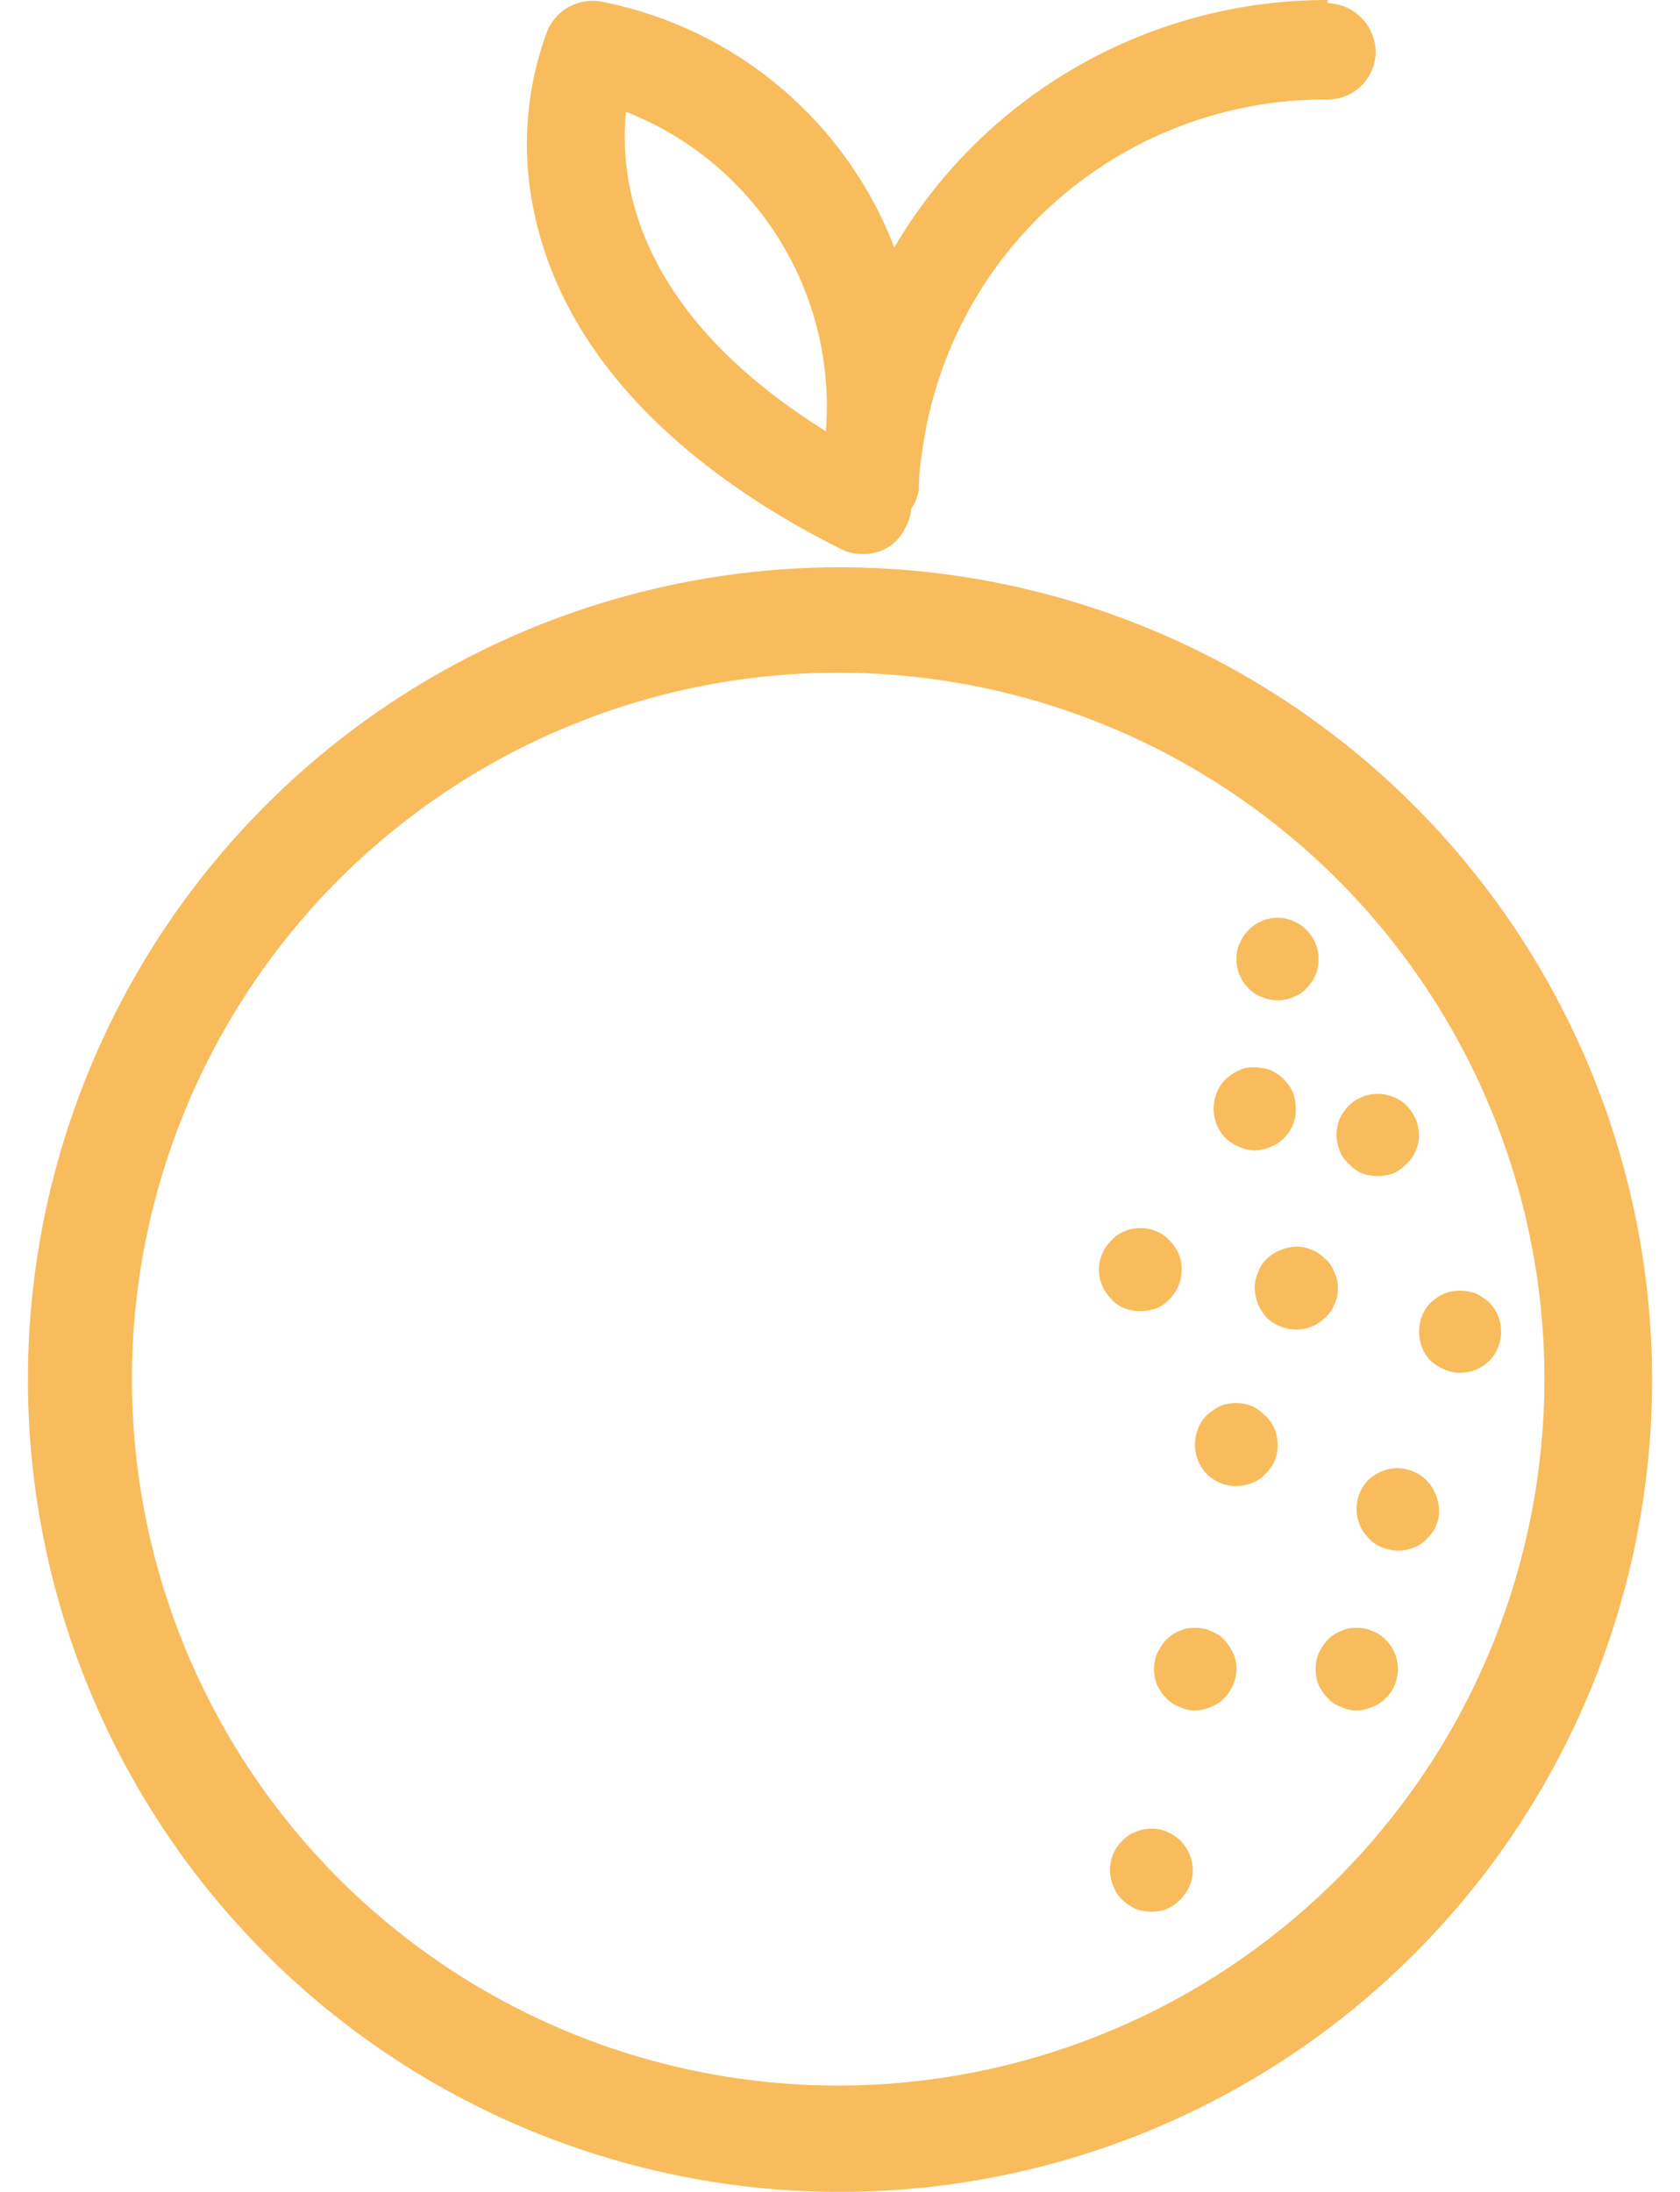 <svg width="46" height="60" viewBox="0 0 46 60" fill="none" xmlns="http://www.w3.org/2000/svg">
<g clip-path="url(#clip0_552_631)">
<path d="M36.354 2.3516e-05C33.957 -0.004 31.601 0.618 29.519 1.806C27.437 2.994 25.703 4.705 24.487 6.771C23.834 5.076 22.766 3.573 21.379 2.401C19.993 1.228 18.334 0.424 16.554 0.062C16.246 -0.015 15.92 0.019 15.634 0.159C15.349 0.298 15.121 0.534 14.993 0.825C14.385 2.445 14.264 4.208 14.643 5.896C15.642 10.469 19.752 13.392 23 15.016C23.184 15.115 23.39 15.167 23.6 15.165H23.725C23.954 15.153 24.176 15.078 24.366 14.948C24.555 14.818 24.705 14.638 24.799 14.428C24.886 14.275 24.937 14.105 24.949 13.929C25.061 13.769 25.133 13.585 25.161 13.392V13.242C25.172 12.949 25.201 12.657 25.249 12.367C25.61 9.688 26.933 7.232 28.972 5.458C31.011 3.683 33.626 2.711 36.329 2.723C36.671 2.73 37.002 2.604 37.251 2.37C37.501 2.137 37.65 1.815 37.666 1.474C37.671 1.297 37.641 1.12 37.578 0.955C37.514 0.789 37.419 0.638 37.297 0.509C37.176 0.38 37.03 0.277 36.868 0.204C36.706 0.132 36.531 0.092 36.354 0.087V2.3516e-05ZM17.141 3.061C18.871 3.738 20.336 4.954 21.322 6.529C22.307 8.104 22.76 9.953 22.613 11.805C17.341 8.52 16.954 4.884 17.141 3.061Z" fill="#F8BC5D"/>
<path d="M23.025 15.528C18.627 15.523 14.326 16.822 10.667 19.261C7.008 21.701 4.154 25.17 2.466 29.232C0.779 33.293 0.333 37.763 1.186 42.078C2.039 46.392 4.153 50.356 7.259 53.47C10.365 56.583 14.325 58.705 18.637 59.568C22.95 60.431 27.421 59.995 31.486 58.317C35.551 56.639 39.027 53.792 41.475 50.138C43.922 46.484 45.231 42.187 45.236 37.789C45.236 31.894 42.898 26.239 38.734 22.066C34.57 17.892 28.92 15.541 23.025 15.528ZM23.025 57.089C19.199 57.104 15.455 55.984 12.266 53.87C9.077 51.757 6.587 48.745 5.111 45.215C3.634 41.686 3.237 37.798 3.971 34.043C4.705 30.289 6.536 26.836 9.232 24.122C11.928 21.408 15.369 19.555 19.119 18.797C22.869 18.039 26.76 18.41 30.298 19.864C33.837 21.318 36.865 23.789 38.999 26.964C41.134 30.139 42.278 33.876 42.288 37.702C42.298 42.825 40.276 47.743 36.664 51.378C33.053 55.012 28.148 57.066 23.025 57.089Z" fill="#F8BC5D"/>
<path d="M36.629 35.266C36.638 35.412 36.608 35.559 36.542 35.69C36.49 35.834 36.404 35.962 36.292 36.065C36.131 36.225 35.926 36.332 35.703 36.375C35.481 36.417 35.251 36.392 35.042 36.302C34.906 36.25 34.782 36.169 34.68 36.065C34.48 35.846 34.365 35.562 34.355 35.266C34.353 35.119 34.383 34.974 34.443 34.841C34.487 34.697 34.569 34.567 34.68 34.466C34.782 34.362 34.906 34.281 35.042 34.229C35.249 34.132 35.481 34.103 35.706 34.146C35.93 34.188 36.135 34.3 36.292 34.466C36.407 34.567 36.493 34.696 36.542 34.841C36.609 34.972 36.639 35.119 36.629 35.266Z" fill="#F8BC5D"/>
<path d="M38.853 31.068C38.855 31.214 38.825 31.359 38.765 31.493C38.713 31.632 38.627 31.757 38.515 31.855C38.414 31.967 38.291 32.056 38.153 32.117C38.017 32.167 37.873 32.192 37.728 32.192C37.579 32.194 37.431 32.168 37.291 32.117C37.153 32.056 37.03 31.967 36.929 31.855C36.817 31.757 36.731 31.632 36.679 31.493C36.567 31.216 36.567 30.907 36.679 30.631C36.74 30.496 36.825 30.374 36.929 30.268C37.031 30.164 37.155 30.083 37.291 30.031C37.429 29.971 37.578 29.941 37.728 29.944C37.875 29.942 38.02 29.971 38.153 30.031C38.292 30.079 38.416 30.16 38.515 30.268C38.729 30.48 38.85 30.767 38.853 31.068Z" fill="#F8BC5D"/>
<path d="M36.104 26.246C36.107 26.4 36.077 26.554 36.017 26.696C35.961 26.827 35.881 26.946 35.779 27.046C35.679 27.161 35.55 27.247 35.405 27.295C35.271 27.353 35.126 27.383 34.98 27.383C34.834 27.383 34.69 27.353 34.555 27.295C34.41 27.247 34.281 27.161 34.181 27.046C34.079 26.946 33.999 26.827 33.943 26.696C33.883 26.554 33.853 26.4 33.856 26.246C33.853 26.1 33.883 25.955 33.943 25.821C34.059 25.545 34.279 25.325 34.555 25.209C34.69 25.151 34.834 25.122 34.98 25.122C35.126 25.122 35.271 25.151 35.405 25.209C35.681 25.325 35.902 25.545 36.017 25.821C36.077 25.955 36.107 26.1 36.104 26.246Z" fill="#F8BC5D"/>
<path d="M35.48 30.356C35.484 30.505 35.457 30.652 35.401 30.79C35.345 30.927 35.261 31.052 35.155 31.155C35.053 31.26 34.929 31.341 34.793 31.393C34.658 31.451 34.514 31.485 34.368 31.493C34.217 31.491 34.068 31.457 33.931 31.393C33.793 31.337 33.666 31.256 33.556 31.155C33.399 30.993 33.293 30.788 33.251 30.566C33.209 30.344 33.232 30.115 33.319 29.906C33.371 29.77 33.452 29.646 33.556 29.544C33.668 29.442 33.794 29.358 33.931 29.294C34.068 29.232 34.218 29.206 34.368 29.219C34.513 29.219 34.657 29.245 34.793 29.294C34.927 29.355 35.05 29.44 35.155 29.544C35.256 29.651 35.341 29.773 35.405 29.906C35.454 30.051 35.479 30.203 35.48 30.356Z" fill="#F8BC5D"/>
<path d="M32.357 34.766C32.354 35.066 32.233 35.354 32.019 35.565C31.921 35.677 31.797 35.763 31.657 35.815C31.521 35.864 31.377 35.89 31.232 35.89C31.083 35.891 30.935 35.866 30.795 35.815C30.656 35.763 30.531 35.677 30.433 35.565C30.329 35.46 30.244 35.338 30.183 35.203C30.092 34.994 30.067 34.763 30.111 34.539C30.156 34.316 30.268 34.111 30.433 33.954C30.531 33.842 30.656 33.756 30.795 33.704C30.933 33.644 31.082 33.614 31.232 33.617C31.379 33.614 31.524 33.644 31.657 33.704C31.797 33.756 31.921 33.842 32.019 33.954C32.126 34.055 32.211 34.177 32.269 34.313C32.327 34.448 32.357 34.594 32.357 34.741V34.766Z" fill="#F8BC5D"/>
<path d="M41.101 36.452C41.104 36.603 41.074 36.752 41.014 36.889C40.962 37.026 40.881 37.15 40.776 37.252C40.671 37.356 40.546 37.438 40.409 37.494C40.272 37.55 40.125 37.578 39.977 37.577C39.831 37.579 39.686 37.549 39.552 37.489C39.414 37.433 39.287 37.353 39.177 37.252C39.073 37.15 38.992 37.026 38.94 36.889C38.827 36.609 38.827 36.296 38.94 36.015C38.992 35.879 39.073 35.755 39.177 35.653C39.289 35.551 39.416 35.467 39.552 35.403C39.827 35.304 40.127 35.304 40.402 35.403C40.538 35.467 40.665 35.551 40.776 35.653C40.881 35.755 40.962 35.879 41.014 36.015C41.074 36.153 41.104 36.302 41.101 36.452Z" fill="#F8BC5D"/>
<path d="M34.98 39.55C34.986 39.7 34.959 39.849 34.9 39.988C34.842 40.126 34.754 40.249 34.643 40.35C34.548 40.458 34.428 40.539 34.293 40.587C34.085 40.677 33.855 40.702 33.632 40.66C33.41 40.617 33.205 40.509 33.044 40.35C32.887 40.187 32.781 39.982 32.739 39.761C32.697 39.539 32.72 39.309 32.806 39.101C32.858 38.964 32.94 38.84 33.044 38.738C33.153 38.64 33.275 38.556 33.406 38.489C33.687 38.376 34 38.376 34.281 38.489C34.411 38.551 34.529 38.636 34.63 38.738C34.742 38.839 34.832 38.963 34.893 39.101C34.953 39.243 34.983 39.396 34.98 39.55Z" fill="#F8BC5D"/>
<path d="M33.856 45.684C33.853 45.985 33.732 46.272 33.519 46.483C33.419 46.592 33.295 46.673 33.156 46.721C33.024 46.785 32.879 46.819 32.731 46.821C32.58 46.825 32.429 46.791 32.294 46.721C32.156 46.673 32.031 46.592 31.932 46.483C31.828 46.378 31.743 46.256 31.682 46.121C31.57 45.845 31.57 45.536 31.682 45.259C31.746 45.123 31.83 44.996 31.932 44.885C32.034 44.78 32.158 44.699 32.294 44.647C32.43 44.581 32.581 44.551 32.731 44.56C32.878 44.557 33.023 44.587 33.156 44.647C33.293 44.699 33.416 44.78 33.519 44.885C33.62 44.996 33.704 45.123 33.768 45.259C33.828 45.393 33.858 45.538 33.856 45.684Z" fill="#F8BC5D"/>
<path d="M39.402 41.324C39.408 41.471 39.382 41.617 39.325 41.753C39.269 41.889 39.185 42.011 39.077 42.111C38.979 42.223 38.855 42.309 38.715 42.361C38.576 42.416 38.428 42.446 38.278 42.449C38.132 42.444 37.989 42.415 37.853 42.361C37.71 42.309 37.581 42.224 37.478 42.111C37.372 42.005 37.288 41.88 37.231 41.742C37.173 41.603 37.144 41.455 37.144 41.305C37.144 41.156 37.173 41.007 37.231 40.869C37.288 40.731 37.372 40.605 37.478 40.5C37.582 40.406 37.7 40.33 37.828 40.275C37.964 40.221 38.107 40.191 38.253 40.187C38.403 40.19 38.551 40.22 38.69 40.275C38.967 40.39 39.187 40.61 39.302 40.887C39.362 41.026 39.396 41.174 39.402 41.324Z" fill="#F8BC5D"/>
<path d="M38.278 45.684C38.275 45.834 38.246 45.982 38.191 46.121C38.134 46.258 38.049 46.382 37.941 46.483C37.842 46.592 37.717 46.673 37.578 46.721C37.446 46.785 37.301 46.819 37.154 46.821C37.002 46.825 36.852 46.791 36.717 46.721C36.578 46.673 36.453 46.592 36.354 46.483C36.25 46.378 36.166 46.256 36.104 46.121C35.993 45.845 35.993 45.536 36.104 45.259C36.169 45.123 36.253 44.996 36.354 44.885C36.456 44.78 36.58 44.699 36.717 44.647C36.852 44.581 37.003 44.551 37.154 44.56C37.3 44.557 37.445 44.587 37.578 44.647C37.715 44.699 37.839 44.78 37.941 44.885C38.154 45.096 38.276 45.383 38.278 45.684Z" fill="#F8BC5D"/>
<path d="M32.657 51.206C32.659 51.352 32.629 51.497 32.569 51.63C32.447 51.905 32.23 52.127 31.957 52.255C31.821 52.304 31.677 52.33 31.532 52.33C31.383 52.331 31.235 52.306 31.095 52.255C30.96 52.194 30.838 52.109 30.733 52.005C30.62 51.902 30.535 51.774 30.483 51.63C30.393 51.421 30.369 51.19 30.414 50.967C30.458 50.744 30.57 50.539 30.733 50.381C30.835 50.277 30.959 50.196 31.095 50.144C31.233 50.084 31.382 50.054 31.532 50.056C31.678 50.054 31.823 50.084 31.957 50.144C32.234 50.259 32.454 50.479 32.569 50.756C32.633 50.897 32.663 51.051 32.657 51.206Z" fill="#F8BC5D"/>
</g>
<defs>
<clipPath id="clip0_552_631">
<rect width="44.472" height="60" fill="white" transform="translate(0.764)"/>
</clipPath>
</defs>
</svg>
